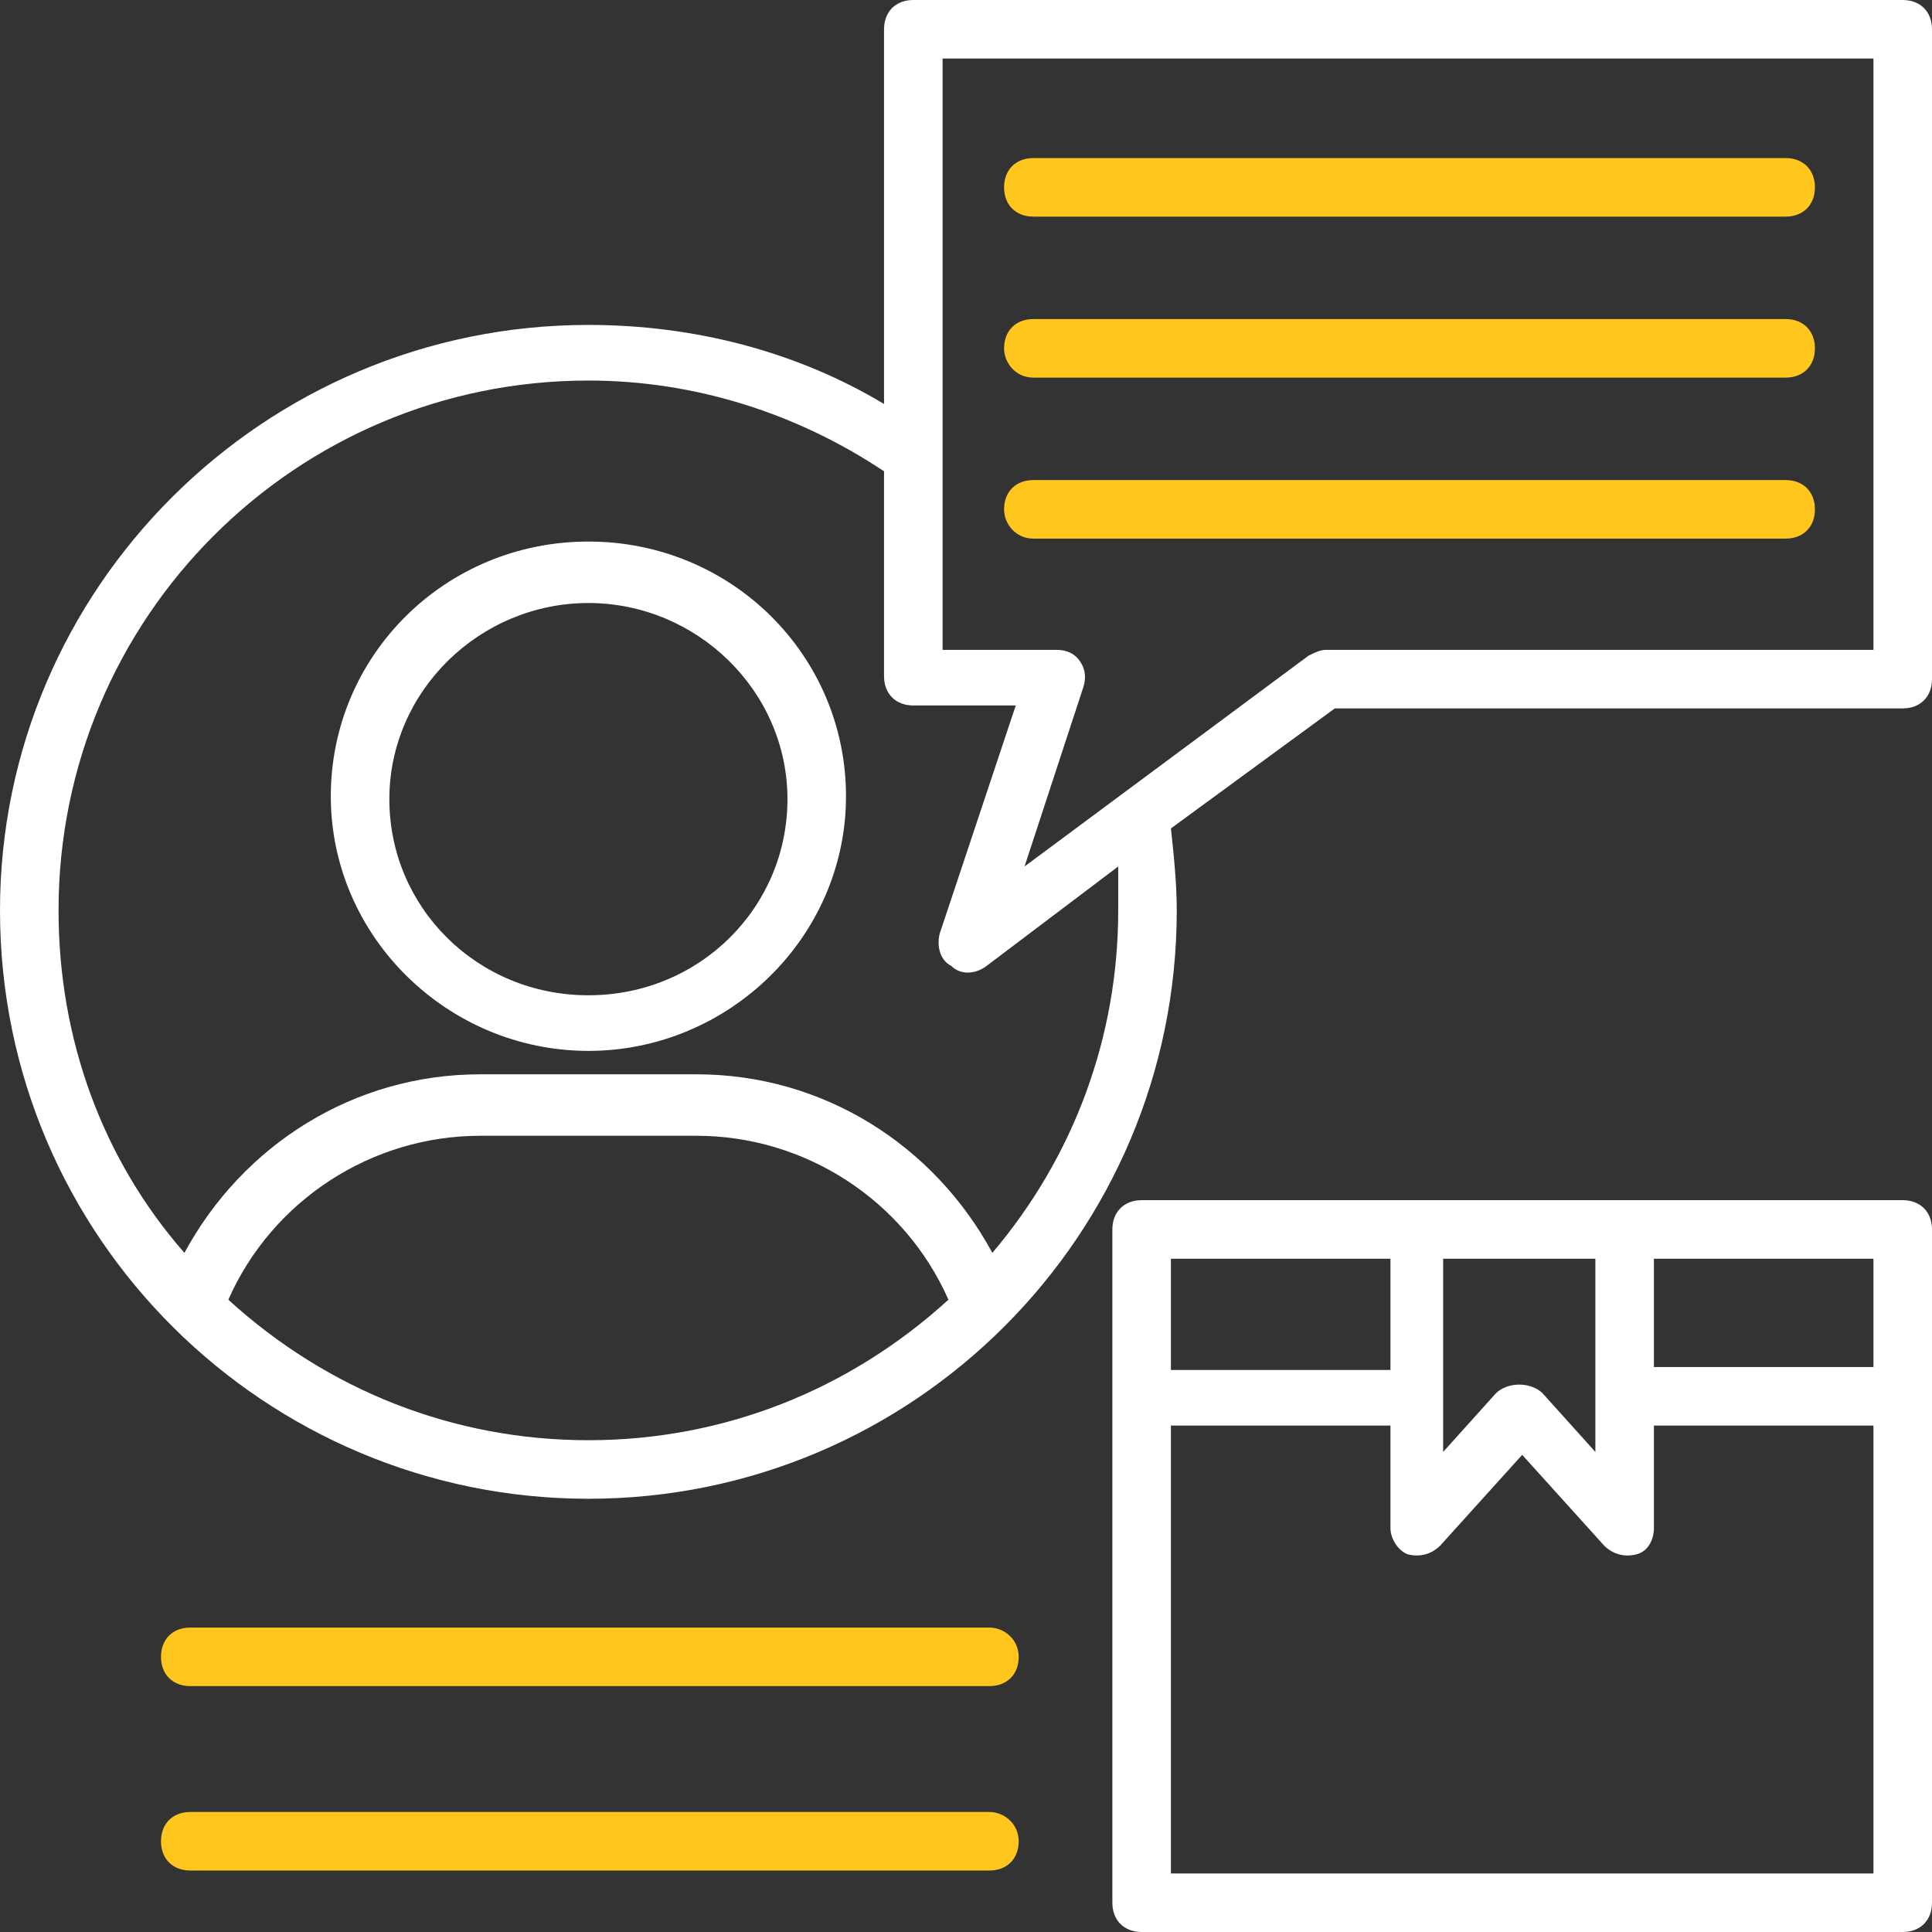 <svg xmlns="http://www.w3.org/2000/svg" width="99" height="99" fill="none" viewBox="0 0 99 99">
    <rect x="0" y="0" width="99" height="99" fill="#333333" stroke="none"/>
    <path fill="#fff" d="M30.151 27.75c-7.35 0-13.2 5.85-13.2 13.05 0 7.2 6 13.05 13.2 13.05 7.2 0 13.2-5.85 13.2-13.05 0-7.2-5.85-13.05-13.2-13.05zm0 23.25c-5.7 0-10.2-4.5-10.2-10.05 0-5.55 4.65-10.05 10.2-10.05 5.55 0 10.2 4.5 10.2 10.05 0 5.55-4.5 10.05-10.2 10.05z"/>
    <path fill="#fff" d="M97.5 0H46.8c-.9 0-1.5.6-1.5 1.5v19.2c-4.5-2.7-9.75-4.05-15.15-4.05C13.5 16.65 0 30.15 0 46.65 0 63.45 13.65 76.8 30.15 76.8c16.65 0 30.15-13.5 30.15-30.15 0-1.35-.15-2.85-.3-4.2l8.4-6.15h29.1c.9 0 1.5-.6 1.5-1.5V1.5c0-.9-.6-1.5-1.5-1.5zM11.7 66.6c2.25-5.1 7.35-8.4 12.9-8.4h11.1c5.55 0 10.65 3.3 12.9 8.4-5.1 4.65-11.55 7.2-18.45 7.2-6.9 0-13.35-2.55-18.45-7.2zm45.6-19.95c0 6.45-2.25 12.6-6.45 17.55-3-5.55-8.7-9.15-15.15-9.15H24.6c-6.45 0-12.15 3.6-15.15 9.15C5.25 59.4 3 53.25 3 46.65c0-15 12.15-27.15 27.15-27.15 5.4 0 10.65 1.65 15.15 4.65v10.5c0 .9.6 1.5 1.5 1.5h5.25l-3.9 11.7c-.15.6 0 1.35.6 1.65.45.45 1.2.45 1.8 0l6.75-5.1v2.25zM96 33.3H67.95c-.3 0-.6.15-.9.3L52.5 44.4l3-9.15c.15-.45.15-.9-.15-1.35-.3-.45-.75-.6-1.2-.6H48.3V3H96v30.3z"/>
    <path fill="#FFC71D" d="M52.951 11.1h38.55c.9 0 1.5-.6 1.5-1.5s-.6-1.5-1.5-1.5h-38.55c-.9 0-1.5.6-1.5 1.5s.6 1.5 1.5 1.5zM52.951 19.35h38.55c.9 0 1.5-.6 1.5-1.5s-.6-1.5-1.5-1.5h-38.55c-.9 0-1.5.6-1.5 1.5 0 .75.6 1.5 1.5 1.5zM52.951 27.6h38.55c.9 0 1.5-.6 1.5-1.5s-.6-1.5-1.5-1.5h-38.55c-.9 0-1.5.6-1.5 1.5 0 .75.6 1.5 1.5 1.5z"/>
    <path fill="#fff" d="M99 63c0-.9-.6-1.5-1.5-1.5h-39c-.9 0-1.5.6-1.5 1.5v34.5c0 .9.6 1.5 1.5 1.5h39c.9 0 1.5-.6 1.5-1.5V63zm-3 7.05H84.75V64.5H96v5.55zM81.75 64.5v9.9l-2.7-3c-.3-.3-.75-.45-1.2-.45-.45 0-.9.15-1.2.45l-2.7 3v-9.9h7.8zm-10.5 0v5.7H60v-5.7h11.25zM60 96V73.05h11.25v5.25c0 .6.45 1.2.9 1.35.6.15 1.2 0 1.65-.45l4.2-4.65 4.2 4.65c.45.45 1.05.6 1.65.45.6-.15.9-.75.9-1.35v-5.25H96V96H60z"/>
    <path fill="#FFC71D" d="M50.7 83.4H9.75c-.9 0-1.5.6-1.5 1.5s.6 1.5 1.5 1.5H50.7c.9 0 1.5-.6 1.5-1.5s-.75-1.5-1.5-1.5zM50.7 92.85H9.75c-.9 0-1.5.6-1.5 1.5s.6 1.5 1.5 1.5H50.7c.9 0 1.5-.6 1.5-1.5s-.75-1.5-1.5-1.5z"/>
</svg>
